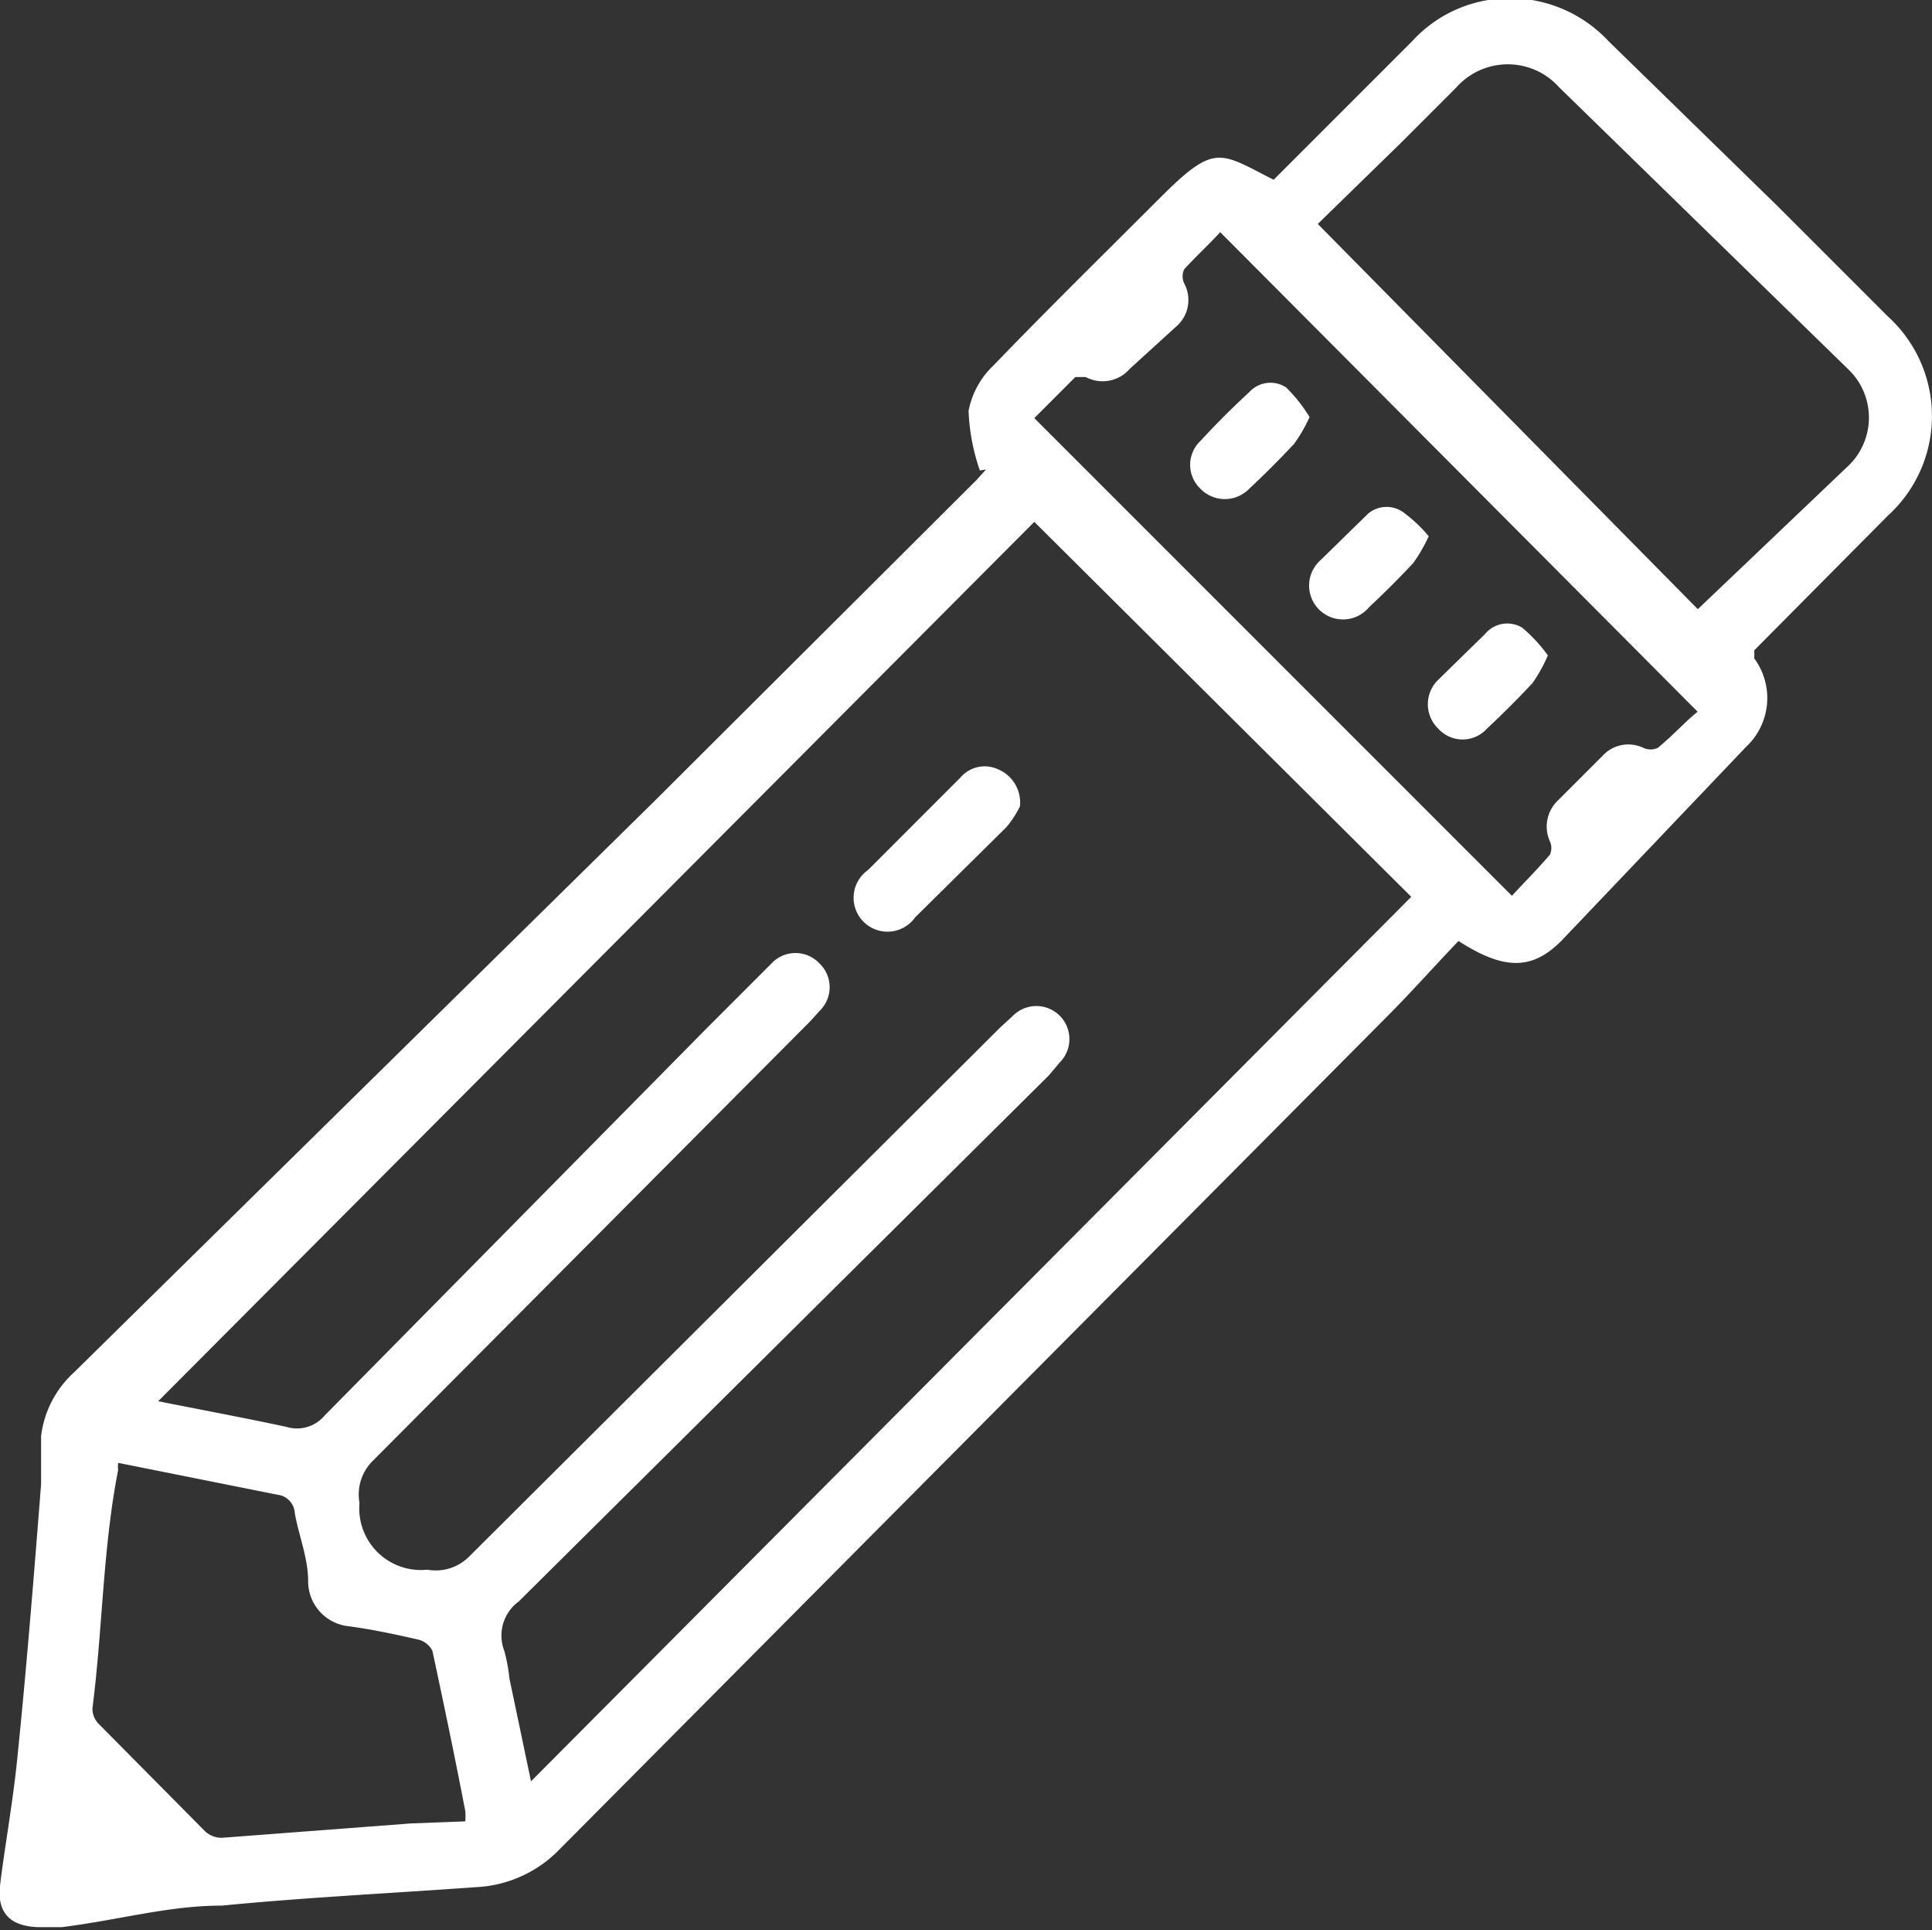 <svg xmlns="http://www.w3.org/2000/svg" viewBox="0 0 18.81 18.79"><rect x="0" y="0" width="18.81" height="18.79" fill="#333333" stroke="none"/><defs><style>.cls-1{fill:#fff;}</style></defs><title>edit_1</title><g id="Layer_2" data-name="Layer 2"><g id="Layer_1-2" data-name="Layer 1"><path class="cls-1" d="M9.54,4.58A2,2,0,0,1,9.43,4a.82.82,0,0,1,.24-.44c.53-.55,1.08-1.09,1.62-1.63s.58-.45,1.11-.18L13.75.4A1.28,1.28,0,0,1,14.49,0,1.31,1.31,0,0,1,15.66.4L17.3,2l1.08,1.08a1.31,1.31,0,0,1,0,1.94l-1.3,1.31,0,0,0,.08a.65.65,0,0,1-.08.86L15.2,9.16c-.28.28-.55.29-1,0-.23.24-.46.5-.71.75L5.45,18a1.21,1.21,0,0,1-.81.37c-.83.06-1.66.1-2.48.18-.52,0-1,.14-1.56.21l-.2,0c-.28,0-.43-.12-.4-.4s.13-.84.17-1.26c.09-.88.16-1.76.23-2.65,0-.16,0-.32,0-.47a1,1,0,0,1,.32-.62L6.37,7.8,9.51,4.67l.09-.1Zm.53.5L1.54,13.64c.4.08.83.16,1.25.25a.35.35,0,0,0,.37-.11L6.89,10l.62-.62a.32.32,0,0,1,.47,0,.32.32,0,0,1,0,.46l-.09.1L3.63,14.22a.46.46,0,0,0-.13.41.6.6,0,0,0,.66.65.46.46,0,0,0,.41-.13L9.74,10l.12-.11a.32.32,0,0,1,.46.45l-.11.13L5.05,15.59a.41.41,0,0,0-.14.48,1.68,1.68,0,0,1,.05.27l.21,1,8.57-8.61Zm6.46,1.85L11.88,2.26c-.1.11-.23.23-.35.36a.16.16,0,0,0,0,.14.34.34,0,0,1-.08.42L11,3.59a.35.35,0,0,1-.43.08s-.09,0-.1,0l-.4.4,4.65,4.65c.12-.13.25-.26.37-.4a.16.16,0,0,0,0-.13.35.35,0,0,1,.08-.4l.43-.43a.34.34,0,0,1,.4-.08.17.17,0,0,0,.14,0C16.3,7.15,16.43,7,16.54,6.92Zm0-1,0,0L18,4.53a.65.65,0,0,0,0-.93L15.18.85a.67.67,0,0,0-1,0l-.55.55-.8.78Zm-12,11.8a.62.62,0,0,0,0-.1c-.1-.52-.2-1-.32-1.56a.21.21,0,0,0-.14-.11c-.22-.05-.45-.1-.68-.13A.44.44,0,0,1,3,15.39c0-.22-.09-.44-.13-.66a.19.19,0,0,0-.17-.18l-1-.2-.55-.11a.37.37,0,0,0,0,.07C1,15.08,1,15.85.9,16.63a.21.21,0,0,0,.06.15L2,17.83a.24.24,0,0,0,.16.06L4,17.75Z"/><path class="cls-1" d="M9.93,7.85a1,1,0,0,1-.13.2l-.89.88a.33.33,0,1,1-.46-.46l.9-.9a.31.31,0,0,1,.37-.08A.35.35,0,0,1,9.93,7.85Z"/><path class="cls-1" d="M12.75,4.06a1.49,1.49,0,0,1-.15.26c-.14.15-.29.3-.44.44a.33.33,0,0,1-.47,0,.32.32,0,0,1,0-.47q.22-.24.47-.47a.28.28,0,0,1,.36-.05A1.47,1.47,0,0,1,12.75,4.06Z"/><path class="cls-1" d="M15.07,6.38a1.48,1.48,0,0,1-.15.27c-.14.15-.29.3-.44.44a.32.32,0,0,1-.48,0,.33.33,0,0,1,0-.47l.46-.45a.28.28,0,0,1,.36-.06A1.49,1.49,0,0,1,15.07,6.38Z"/><path class="cls-1" d="M13.91,5.22a1.56,1.56,0,0,1-.15.26c-.14.15-.28.29-.43.43a.33.33,0,1,1-.47-.46L13.32,5a.28.28,0,0,1,.36,0A1.38,1.38,0,0,1,13.91,5.22Z"/></g></g></svg>